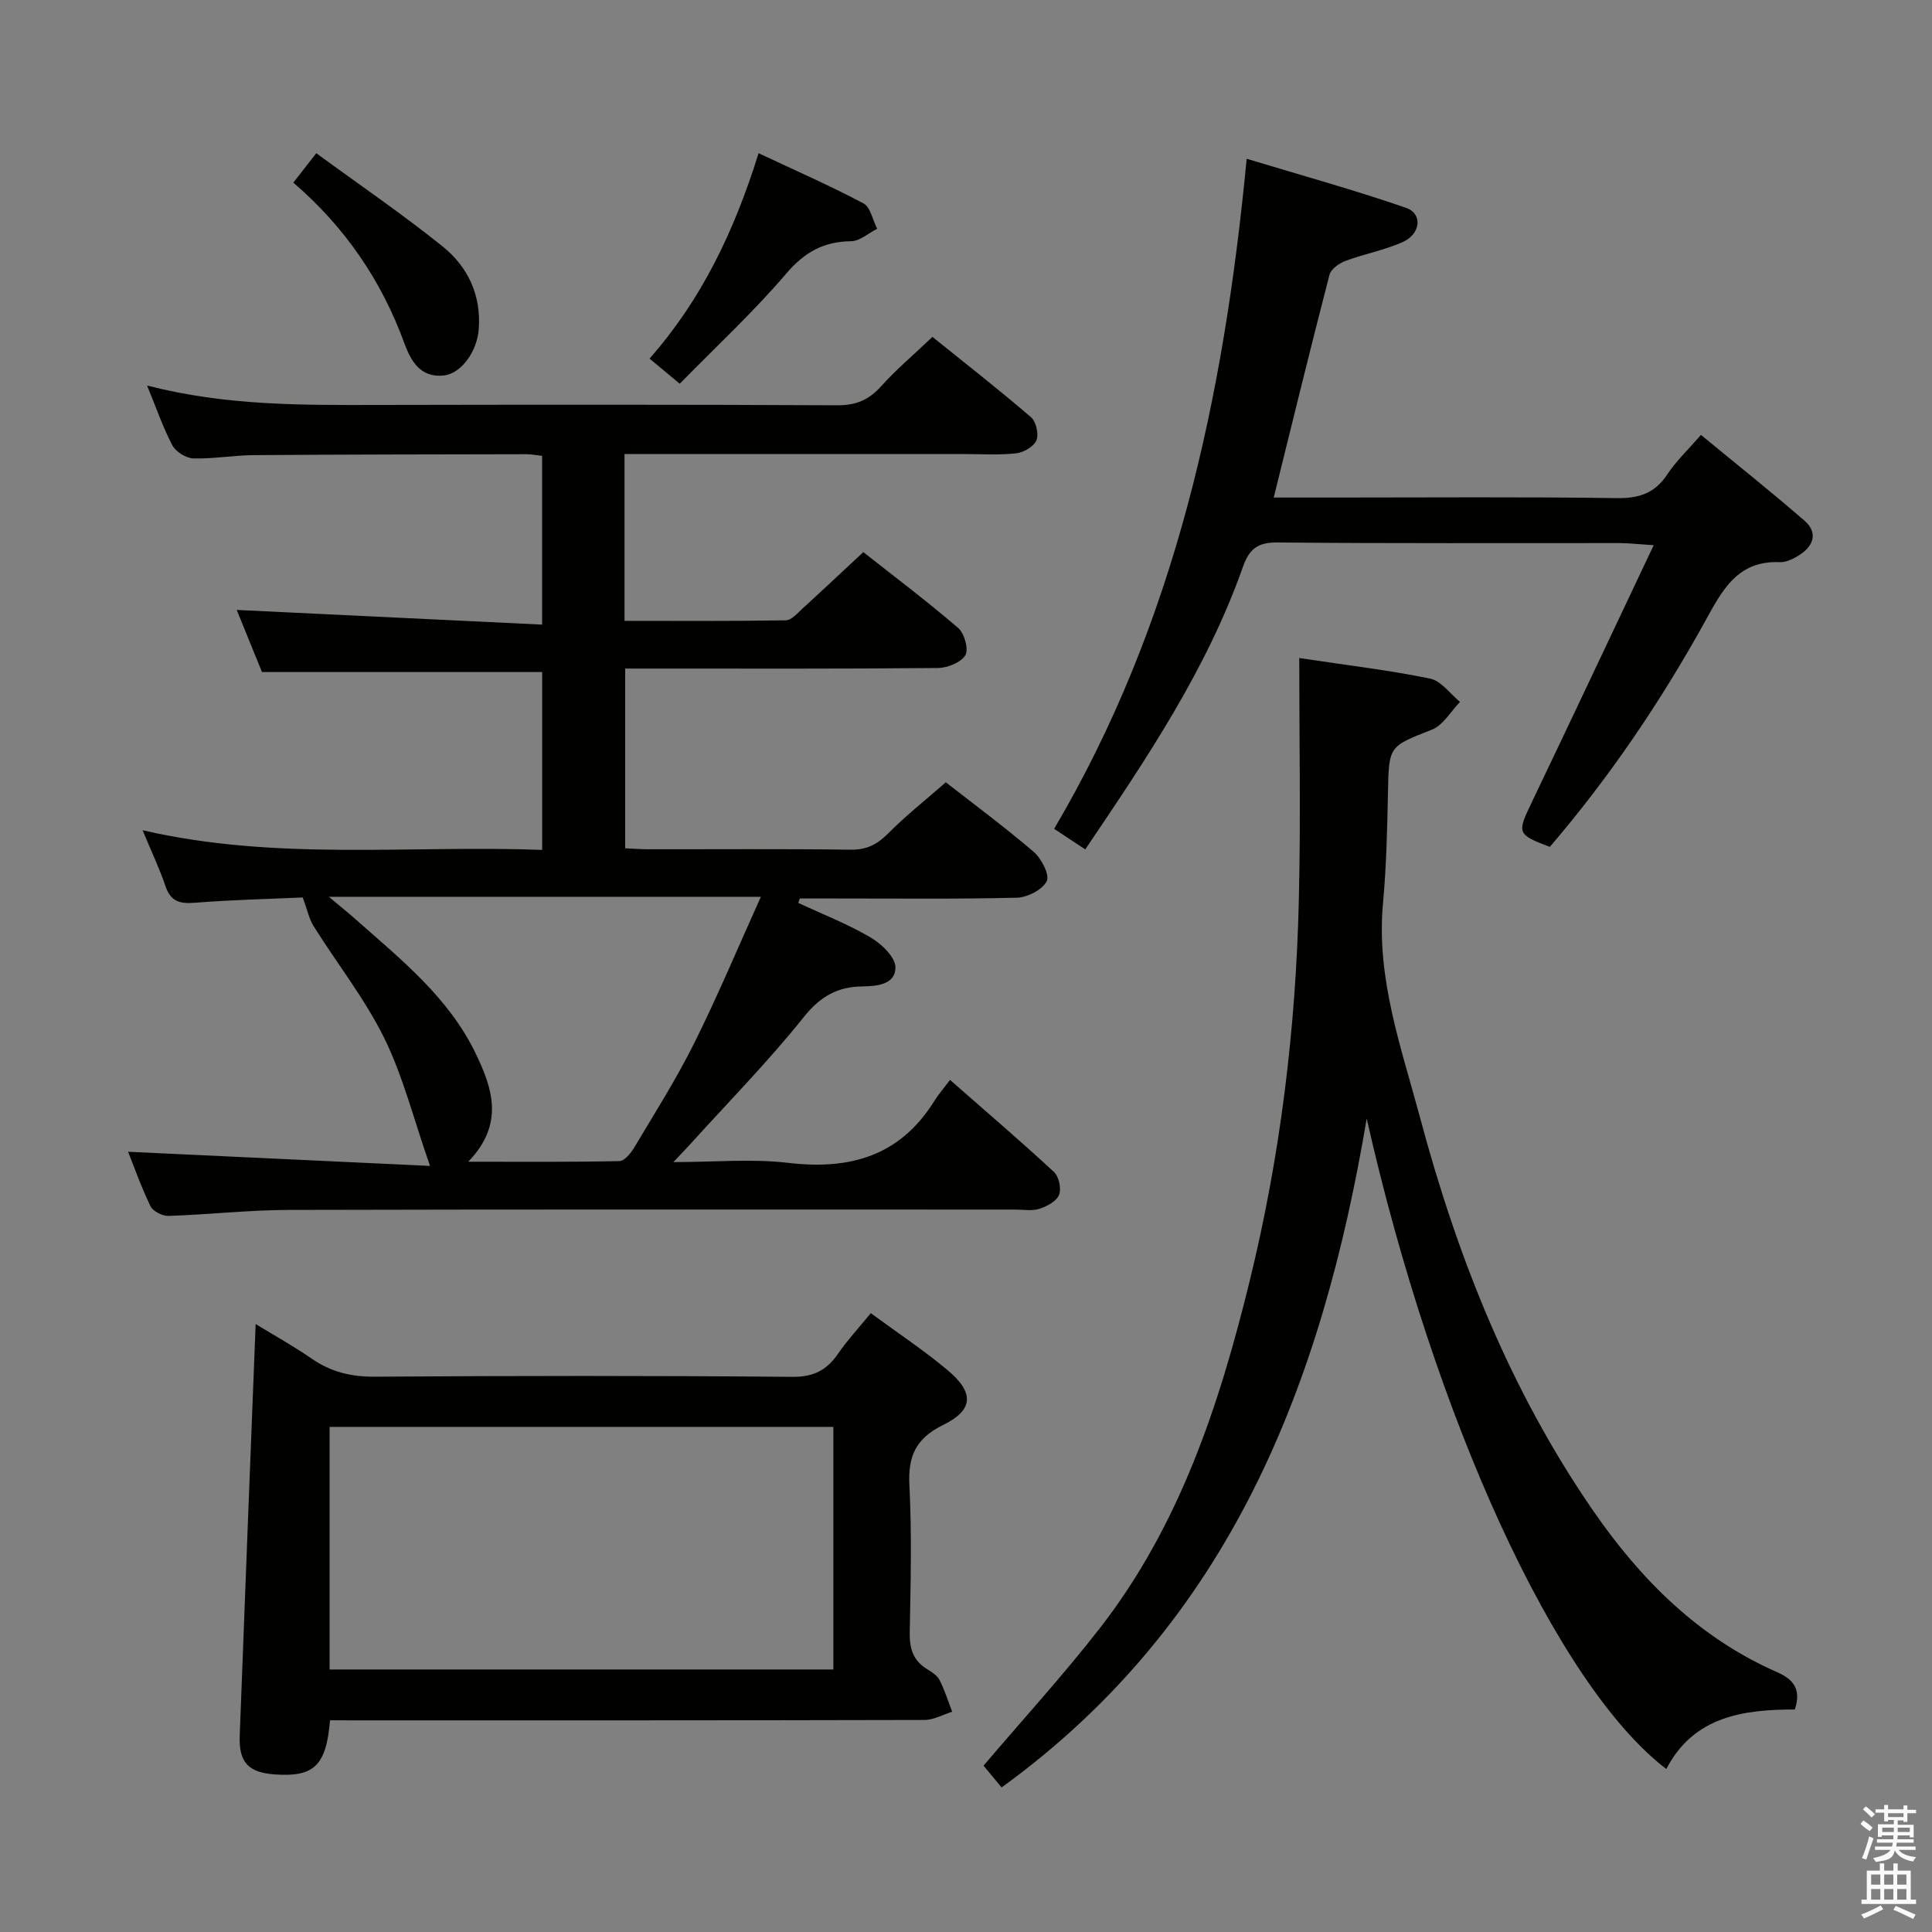 <svg enable-background="new 0 0 400 400" viewBox="0 0 400 400" xmlns="http://www.w3.org/2000/svg"><rect x="0" y="0" width="400" height="400" fill="#808080" stroke="none"/><path d="m385.2 377.6.6-.7c.6.4 1.3.9 1.9 1.5l-.6.7c-.8-.5-1.4-1-1.9-1.5zm.3 7.1c.6-1.4 1.1-2.9 1.5-4.5.3.1.6.3.9.4-.5 1.4-1 2.9-1.5 4.4zm.2-10.1.6-.6c.7.5 1.3 1.1 1.9 1.6l-.7.7c-.6-.6-1.2-1.2-1.8-1.7zm8.4-.8h.8v.9h1.8v.7h-1.8v1.8h-.8v-.3h-1.2v.9h3.3v2.6h-.8v-.4h-2.5c0 .3 0 .6-.1.8h3.4v.7h-3.5c0 .3-.1.6-.1.8h4v.7h-3.5c.7.9 1.9 1.3 3.6 1.5-.2.2-.4.5-.6.9-1.9-.3-3.2-1.1-3.8-2.3-.5 2.1-1.8 2-3.9 2.4-.2-.3-.4-.5-.6-.8 1.9-.4 3.1-.9 3.6-1.7h-3.2v-.7h3.5c.1-.2.1-.5.2-.8h-3.3v-.7h3.4c0-.2 0-.5 0-.8h-2.4v.3h-.8v-2.6h3.3v-.9h-1.2v.3h-.8v-1.8h-1.8v-.7h1.8v-.9h.8v.9h3.2zm-4.4 5.5h2.4c0-.3 0-.6 0-.9h-2.4zm1.2-3.1h3.2v-.8h-3.2zm4.4 2.2h-2.4v.9h2.5v-.9z" fill="#fafafb"/><path d="m389.2 385.8h.9v1.5h1.9v-1.5h.9v1.5h2.7v6h1.1v.9h-11.3v-.9h1.1v-6h2.7zm.2 8.7.5.8c-1.2.6-2.5 1.3-4 1.9-.2-.3-.3-.6-.6-.8 1.6-.6 3-1.3 4.1-1.9zm-2-4.3h1.9v-2.1h-1.9zm0 3.1h1.9v-2.2h-1.9zm2.7-3.1h1.9v-2.1h-1.9zm0 3.1h1.9v-2.2h-1.9zm2.4 1.3c1.4.6 2.7 1.2 4.1 1.8l-.5.9c-1.5-.7-2.8-1.4-4.1-1.9zm2.2-6.5h-1.9v2.1h1.9zm-1.9 5.2h1.9v-2.2h-1.9z" fill="#fafafb"/><g fill="#010100"><path d="m30.45 79.82c16.43 4.23 32.19 4.05 47.96 4.02 31.66-.06 63.32-.09 94.98.07 3.86.02 6.51-1.13 9.04-3.94 3.1-3.45 6.68-6.47 10.62-10.22 6.6 5.32 13.63 10.81 20.39 16.61 1.07.91 1.67 3.54 1.14 4.81-.54 1.3-2.67 2.52-4.23 2.69-3.62.39-7.32.14-10.98.14-21.5 0-42.99 0-64.49 0-1.79 0-3.58 0-5.58 0v34.54c11.18 0 22.29.08 33.4-.11 1.19-.02 2.44-1.51 3.51-2.49 4.05-3.69 8.03-7.45 12.53-11.63 6.2 4.89 13.09 10.08 19.62 15.68 1.3 1.11 2.23 4.43 1.51 5.65-.89 1.51-3.68 2.64-5.66 2.66-19.49.19-38.99.12-58.49.12-1.97 0-3.94 0-6.28 0v37.21c1.52.07 3.12.2 4.71.2 14 .02 28-.1 41.99.09 3.32.04 5.5-1.1 7.77-3.39 3.61-3.65 7.67-6.85 11.91-10.56 5.47 4.27 12.03 9.12 18.21 14.41 1.6 1.37 3.34 4.8 2.68 6.07-.92 1.78-4.01 3.36-6.21 3.41-12.66.31-25.32.15-37.99.16-2.31 0-4.61 0-6.92 0-.11.3-.21.61-.32.91 5.01 2.34 10.2 4.36 14.94 7.14 2.27 1.33 5.17 4.07 5.18 6.19.02 3.56-3.76 3.93-6.92 3.97-5.06.07-8.64 2.07-12.03 6.31-7.36 9.21-15.67 17.66-23.6 26.42-.85.94-1.74 1.85-3.42 3.64 8.61 0 16.3-.73 23.8.16 12.8 1.52 23.16-1.45 30.24-12.84.88-1.41 1.99-2.68 3.23-4.34 7.7 6.76 14.74 12.78 21.53 19.07 1.02.95 1.56 3.46 1.04 4.75-.53 1.32-2.5 2.36-4.05 2.87-1.51.49-3.3.16-4.96.16-50.16 0-100.31-.06-150.47.07-8.29.02-16.58.97-24.88 1.24-1.26.04-3.21-.94-3.73-1.99-1.94-3.98-3.41-8.19-4.65-11.29 20.4.96 41.01 1.92 62.51 2.93-3.44-9.86-5.6-18.6-9.49-26.49-4.01-8.13-9.75-15.4-14.6-23.13-.95-1.51-1.31-3.4-2.26-5.96-6.69.3-14.51.48-22.29 1.09-3.07.24-5.01-.17-6.1-3.36-1.27-3.73-2.97-7.32-4.77-11.65 27.7 6.41 55.12 3.05 82.73 4.07 0-12.73 0-24.79 0-36.82-19.33 0-38.38 0-58.01 0-1.65-4.07-3.57-8.78-5.23-12.86 20.96 1.01 41.9 2.02 63.23 3.04 0-12.38 0-23.46 0-34.94-1.1-.12-2.19-.34-3.28-.34-18.83.04-37.66.05-56.49.19-4.15.03-8.3.8-12.43.68-1.52-.05-3.63-1.36-4.35-2.7-1.92-3.64-3.26-7.59-5.24-12.39zm37.64 105.85c2.58 2.17 4.11 3.4 5.59 4.71 9.34 8.27 19.2 16.12 24.79 27.7 3.48 7.22 6.03 14.61-1.52 22.44 11.15 0 21.23.09 31.3-.13 1.07-.02 2.39-1.68 3.1-2.87 4.25-7.13 8.71-14.17 12.4-21.58 4.83-9.7 9.01-19.71 13.78-30.27-30.15 0-59.05 0-89.44 0z"/><path d="m269 136.24c10.08 1.52 18.66 2.52 27.09 4.26 2.3.47 4.14 3.15 6.19 4.82-1.92 1.97-3.49 4.83-5.83 5.75-8.91 3.52-8.89 3.29-9.09 13.08-.15 7.65-.33 15.31-1.03 22.92-1.42 15.53 3.81 29.85 7.7 44.4 7.73 28.91 18.67 56.44 35.77 81.24 9.89 14.35 21.9 26.36 38.12 33.49 3.37 1.48 5.08 3.54 3.68 7.73-10.59.01-20.92 1.36-26.61 12.33-22.82-17.45-48.02-72.59-62.03-134.68-9.21 54.74-28.17 104.13-75.59 138.49-1.34-1.61-2.64-3.19-3.74-4.51 8.24-9.69 16.55-18.78 24.08-28.46 16.49-21.2 24.72-46.17 31-71.79 6.36-25.89 9.58-52.28 10.2-78.93.4-16.41.09-32.85.09-50.14z"/><path d="m68.33 356.17c-.79 9.45-3.35 11.79-11.47 11.2-5.41-.39-7.43-2.47-7.23-7.96 1.05-28.25 2.18-56.51 3.3-85.28 3.64 2.23 7.77 4.51 11.63 7.18 3.99 2.76 8.16 3.75 13.05 3.72 28.81-.2 57.63-.22 86.44.03 4.41.04 7.12-1.38 9.47-4.8 1.96-2.84 4.33-5.4 6.77-8.38 5.53 4.07 10.94 7.64 15.88 11.78 5.58 4.66 5.42 8.27-.91 11.37-5.61 2.75-7.29 6.41-6.98 12.45.52 10.13.26 20.31.07 30.47-.06 3.3.66 5.82 3.55 7.6.98.6 2.12 1.31 2.61 2.26 1.07 2.09 1.78 4.38 2.63 6.59-1.91.59-3.83 1.7-5.74 1.7-38.97.1-77.94.08-116.92.08-1.97-.01-3.94-.01-6.15-.01zm104.21-60.75c-34.94 0-69.59 0-104.3 0v50.23h104.3c0-16.91 0-33.47 0-50.23z"/><path d="m218.25 171.6c25.09-42.58 35.14-89.22 39.86-138.73 11.36 3.44 22.28 6.46 32.97 10.15 3.53 1.22 3.09 5.45-.74 7.13-3.76 1.66-7.91 2.42-11.78 3.87-1.31.49-2.99 1.68-3.3 2.86-3.95 15.22-7.68 30.5-11.55 46.13h13.04c19.33 0 38.66-.16 57.98.12 4.63.07 7.89-1.01 10.47-4.92 1.81-2.74 4.27-5.06 6.96-8.17 7.27 5.99 14.51 11.74 21.48 17.8 2.75 2.4 1.88 5.14-1.01 7.02-1.22.79-2.78 1.59-4.15 1.53-8.8-.38-11.95 5.9-15.47 12.27-9.19 16.62-19.81 32.3-32.14 46.68-6.79-2.57-6.79-2.85-3.78-9.14 8.31-17.35 16.49-34.76 25.29-53.32-3.49-.23-5.2-.43-6.92-.44-23.66-.02-47.32.1-70.98-.13-4.1-.04-5.85 1.37-7.14 5.04-7.49 21.23-19.92 39.68-32.65 58.51-2.39-1.58-4.27-2.82-6.44-4.26z"/><path d="m140.73 79.45c-2.7-2.24-4.2-3.5-6.25-5.21 10.7-12.13 17.49-26.21 22.58-42.52 7.6 3.57 14.79 6.72 21.71 10.39 1.46.77 1.91 3.45 2.83 5.25-1.79.91-3.58 2.56-5.38 2.58-5.73.07-9.67 2.28-13.47 6.74-6.74 7.9-14.41 15-22.02 22.77z"/><path d="m60.73 37.81c1.52-1.95 2.8-3.59 4.75-6.09 8.96 6.56 17.84 12.61 26.18 19.32 5.22 4.2 7.99 10.08 7.46 17.11-.34 4.56-3.58 9.24-7.32 9.6-4.66.46-6.69-2.86-8.07-6.65-4.74-13.02-12.33-24.12-23-33.29z"/></g></svg>